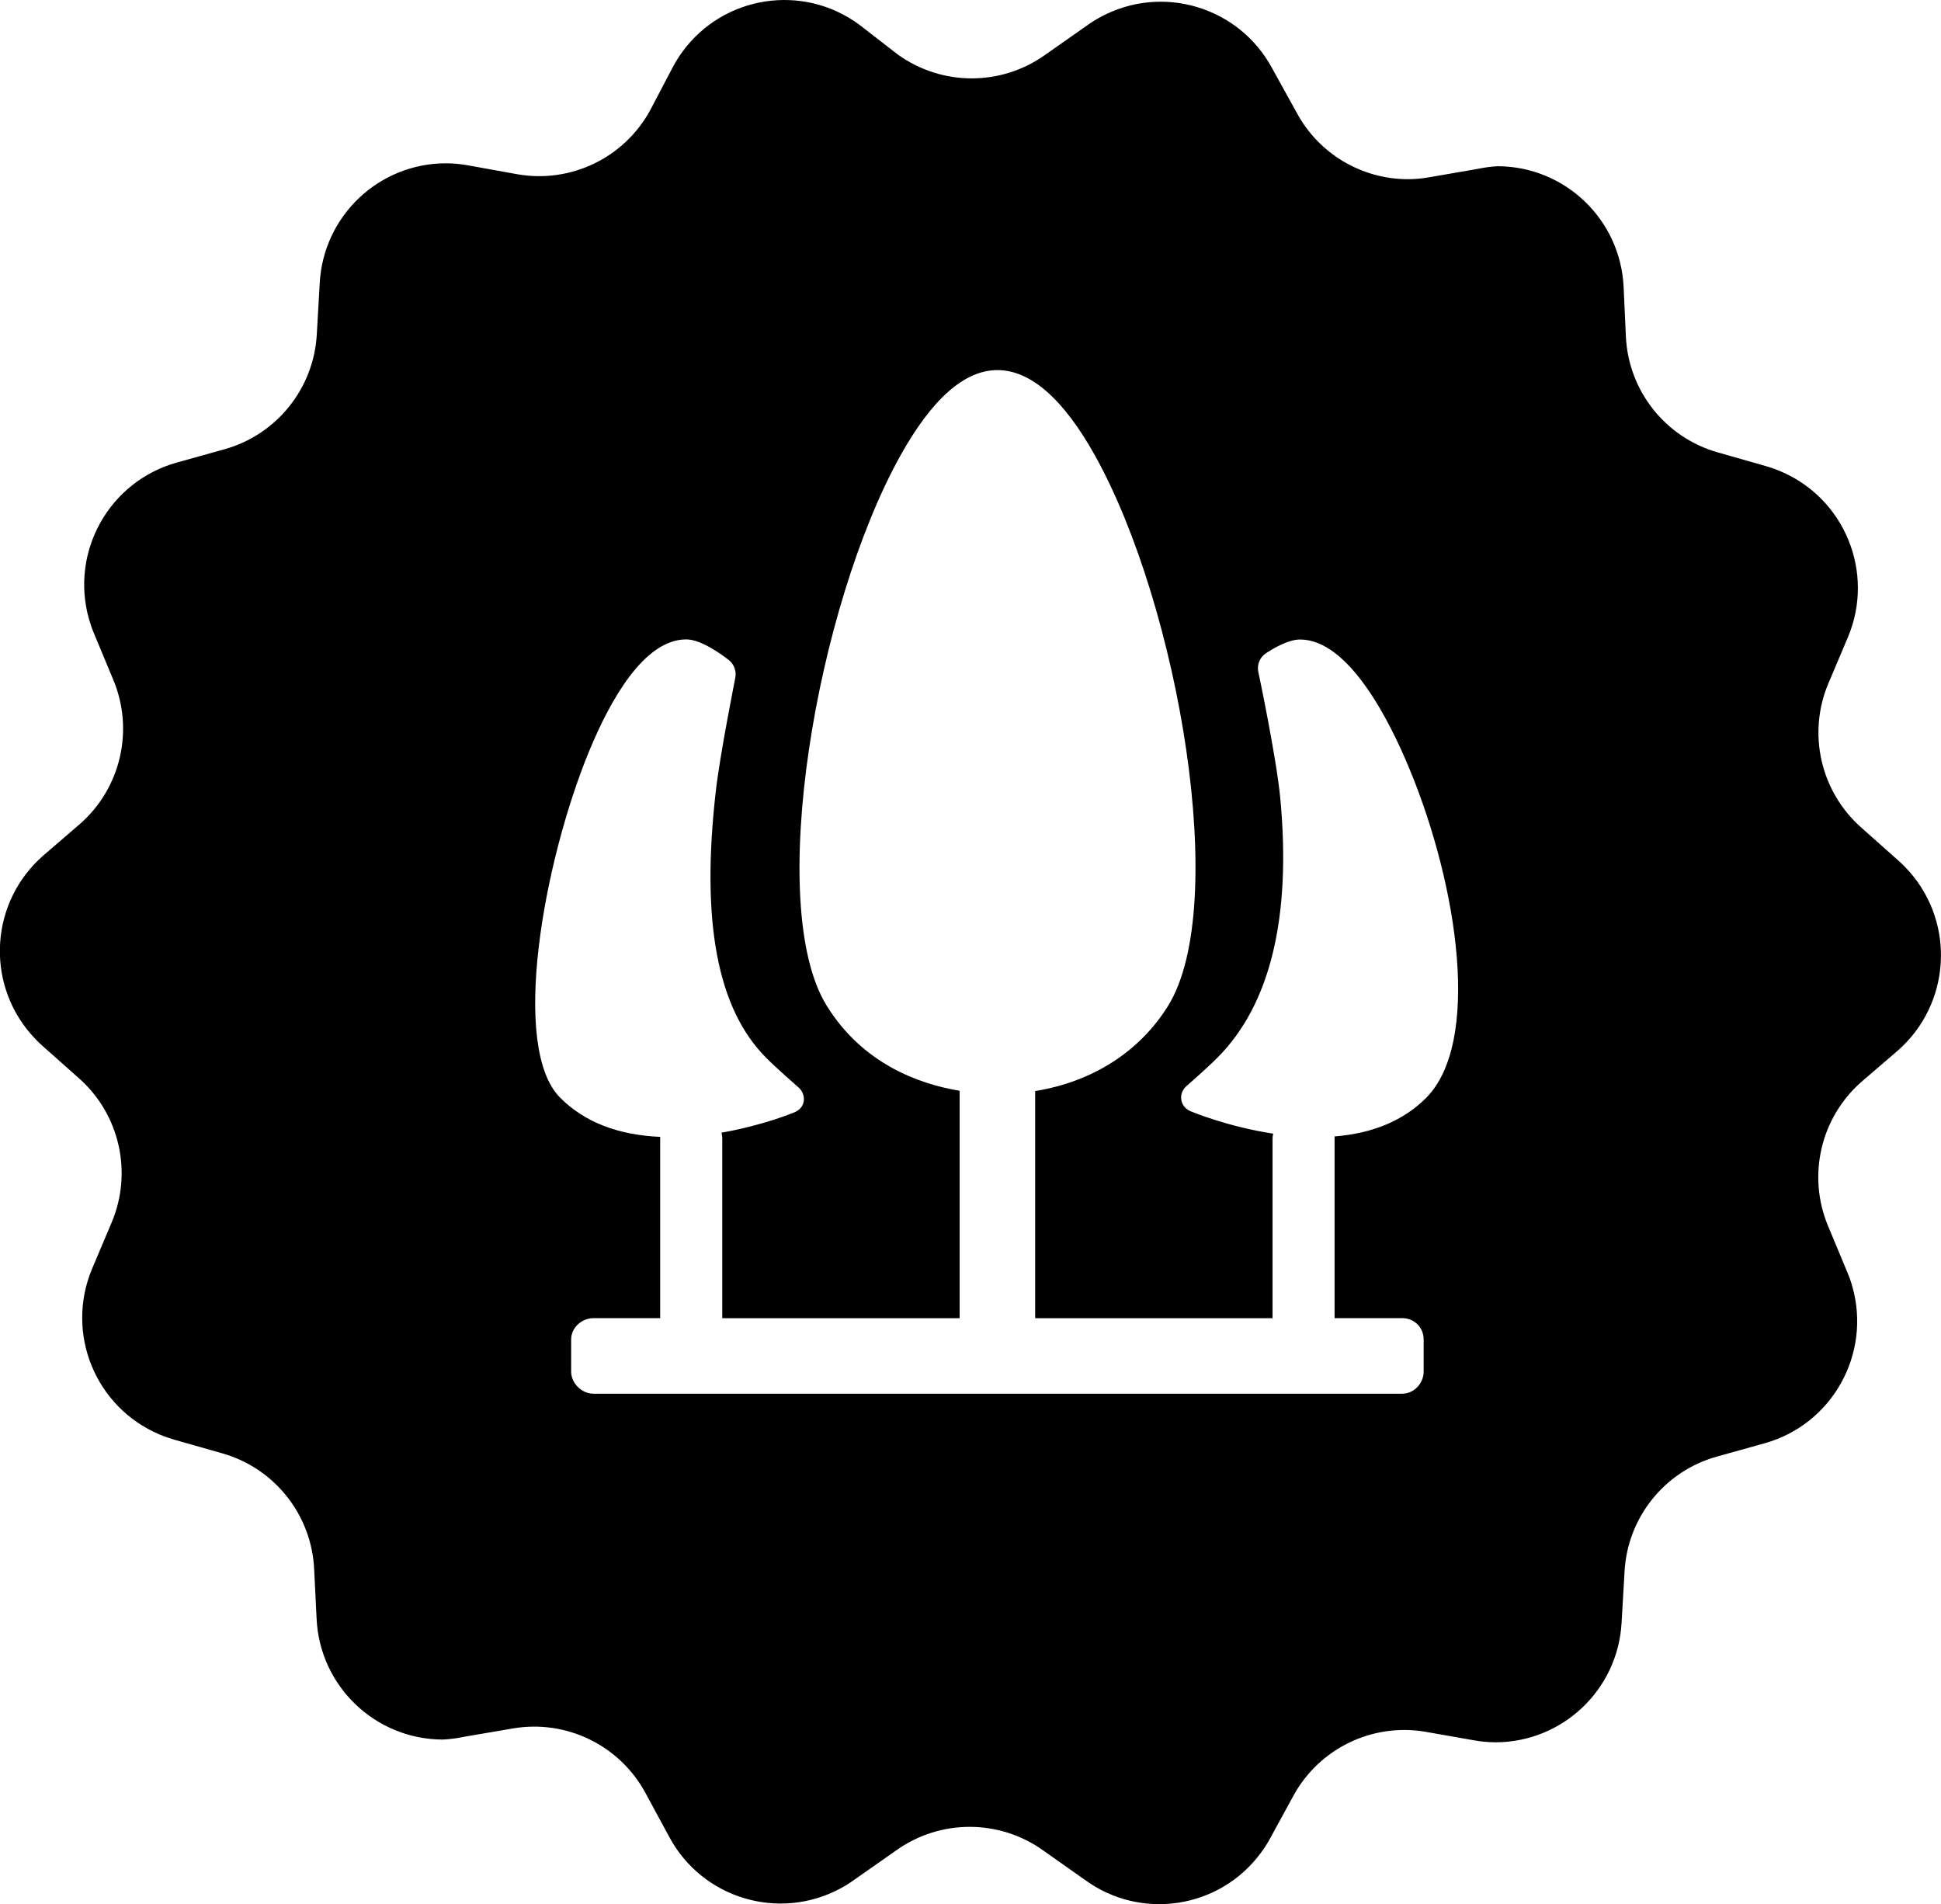 <?xml version="1.0" encoding="utf-8"?>
<!-- Generator: Adobe Illustrator 16.0.0, SVG Export Plug-In . SVG Version: 6.00 Build 0)  -->
<!DOCTYPE svg PUBLIC "-//W3C//DTD SVG 1.1//EN" "http://www.w3.org/Graphics/SVG/1.1/DTD/svg11.dtd">
<svg version="1.1" id="Layer_1" xmlns="http://www.w3.org/2000/svg" xmlns:xlink="http://www.w3.org/1999/xlink" x="0px" y="0px"
	 width="52.999px" height="51.986px" viewBox="279.5 370.507 52.999 51.986" enable-background="new 279.5 370.507 52.999 51.986"
	 xml:space="preserve">
<path d="M331.632,394.299c-0.094-0.106-0.194-0.206-0.3-0.3l-1.013-0.901c-1.113-0.986-1.473-2.574-0.891-3.943l0.529-1.25
	c0.742-1.76-0.082-3.789-1.84-4.531c-0.134-0.057-0.271-0.105-0.411-0.145l-1.306-0.372c-1.427-0.407-2.435-1.678-2.505-3.16
	l-0.062-1.357c-0.087-1.841-1.603-3.292-3.444-3.295c-0.182,0.01-0.361,0.035-0.54,0.073l-1.339,0.231
	c-0.187,0.033-0.374,0.049-0.563,0.05c-1.271,0-2.437-0.696-3.039-1.813l-0.67-1.211c-0.904-1.683-2.999-2.313-4.681-1.407
	c-0.133,0.071-0.262,0.151-0.385,0.241l-1.125,0.789c-1.204,0.865-2.824,0.865-4.029,0l-1.063-0.823
	c-1.537-1.127-3.695-0.794-4.821,0.744c-0.089,0.123-0.17,0.25-0.243,0.383l-0.642,1.222c-0.711,1.296-2.168,1.996-3.623,1.74
	l-1.34-0.242c-0.202-0.037-0.407-0.056-0.613-0.057c-1.834,0.003-3.345,1.44-3.443,3.273l-0.079,1.385
	c-0.078,1.483-1.093,2.75-2.521,3.149l-1.312,0.366c-1.837,0.518-2.906,2.428-2.39,4.266c0.039,0.135,0.085,0.269,0.139,0.398
	l0.523,1.256c0.577,1.373,0.213,2.961-0.906,3.943l-1.001,0.862c-1.439,1.254-1.591,3.439-0.337,4.879
	c0.093,0.106,0.191,0.208,0.297,0.303l1.014,0.901c1.112,0.985,1.471,2.573,0.889,3.942l-0.529,1.251
	c-0.742,1.761,0.081,3.788,1.84,4.531c0.134,0.057,0.271,0.104,0.411,0.145l1.306,0.371c1.426,0.407,2.433,1.679,2.504,3.16
	l0.067,1.357c0.087,1.842,1.603,3.291,3.444,3.296c0.192-0.009,0.385-0.034,0.574-0.074l1.339-0.229
	c1.461-0.251,2.919,0.458,3.624,1.764l0.646,1.193c0.899,1.681,2.99,2.313,4.67,1.414c0.137-0.073,0.269-0.156,0.395-0.248
	l1.125-0.788c1.205-0.865,2.825-0.865,4.029,0l1.126,0.794c1.537,1.127,3.694,0.794,4.819-0.744c0.091-0.121,0.172-0.25,0.244-0.382
	l0.652-1.194c0.706-1.263,2.123-1.951,3.551-1.725l1.339,0.235c0.202,0.038,0.408,0.058,0.614,0.059
	c1.833-0.004,3.345-1.44,3.442-3.273l0.08-1.38c0.077-1.481,1.092-2.75,2.521-3.147l1.312-0.366c1.837-0.519,2.906-2.43,2.39-4.268
	c-0.037-0.137-0.084-0.269-0.139-0.397l-0.523-1.256c-0.577-1.373-0.212-2.961,0.906-3.943l1.002-0.861
	C332.761,397.916,332.896,395.73,331.632,394.299z M318.438,400.483c-0.619,0.619-1.46,0.968-2.498,1.05
	c0.001,0.015,0.001,0.031,0.001,0.046v4.915h1.848c0.327,0,0.584,0.255,0.584,0.581v0.875c0,0.329-0.269,0.607-0.584,0.607h-22.08
	c-0.327,0-0.614-0.284-0.614-0.607v-0.875c0-0.315,0.281-0.581,0.614-0.581h1.817V401.6c0-0.019,0-0.035,0.002-0.055
	c-1.146-0.05-2.063-0.398-2.732-1.069c-1.37-1.37-0.458-6.443,0.799-9.482c0.573-1.384,1.497-3.031,2.643-3.031
	c0.414,0,0.994,0.432,1.162,0.564c0.143,0.111,0.213,0.305,0.178,0.481c-0.004,0.021-0.416,2.083-0.531,3.084
	c-0.412,3.571,0.038,5.958,1.376,7.297c0.301,0.303,0.874,0.799,0.88,0.806c0.11,0.097,0.164,0.236,0.143,0.379
	c-0.022,0.141-0.117,0.242-0.252,0.3c-0.049,0.021-0.886,0.364-1.994,0.556c0.014,0.047,0.021,0.099,0.021,0.151v4.915h6.482v-6.209
	c-1.123-0.187-2.65-0.742-3.63-2.323c-1.688-2.726-0.277-10.901,2.009-15.012c0.861-1.551,1.754-2.341,2.652-2.341h0.001
	c0.904,0,1.805,0.788,2.67,2.344c2.279,4.102,3.683,12.278,1.991,15.01c-0.778,1.256-2.07,2.078-3.631,2.329v6.202h6.482V401.6
	c0-0.05,0.006-0.098,0.018-0.143c-1.234-0.188-2.207-0.591-2.26-0.613c-0.135-0.058-0.228-0.171-0.25-0.312
	c-0.021-0.141,0.031-0.278,0.143-0.375c0.005-0.004,0.552-0.481,0.841-0.771c1.446-1.447,2.025-3.833,1.719-7.089
	c-0.104-1.099-0.595-3.43-0.601-3.453c-0.039-0.185,0.043-0.389,0.199-0.495c0.133-0.09,0.592-0.383,0.942-0.383
	c1.328,0,2.443,2.215,2.989,3.535C319.326,394.739,319.94,398.98,318.438,400.483z"/>
</svg>
